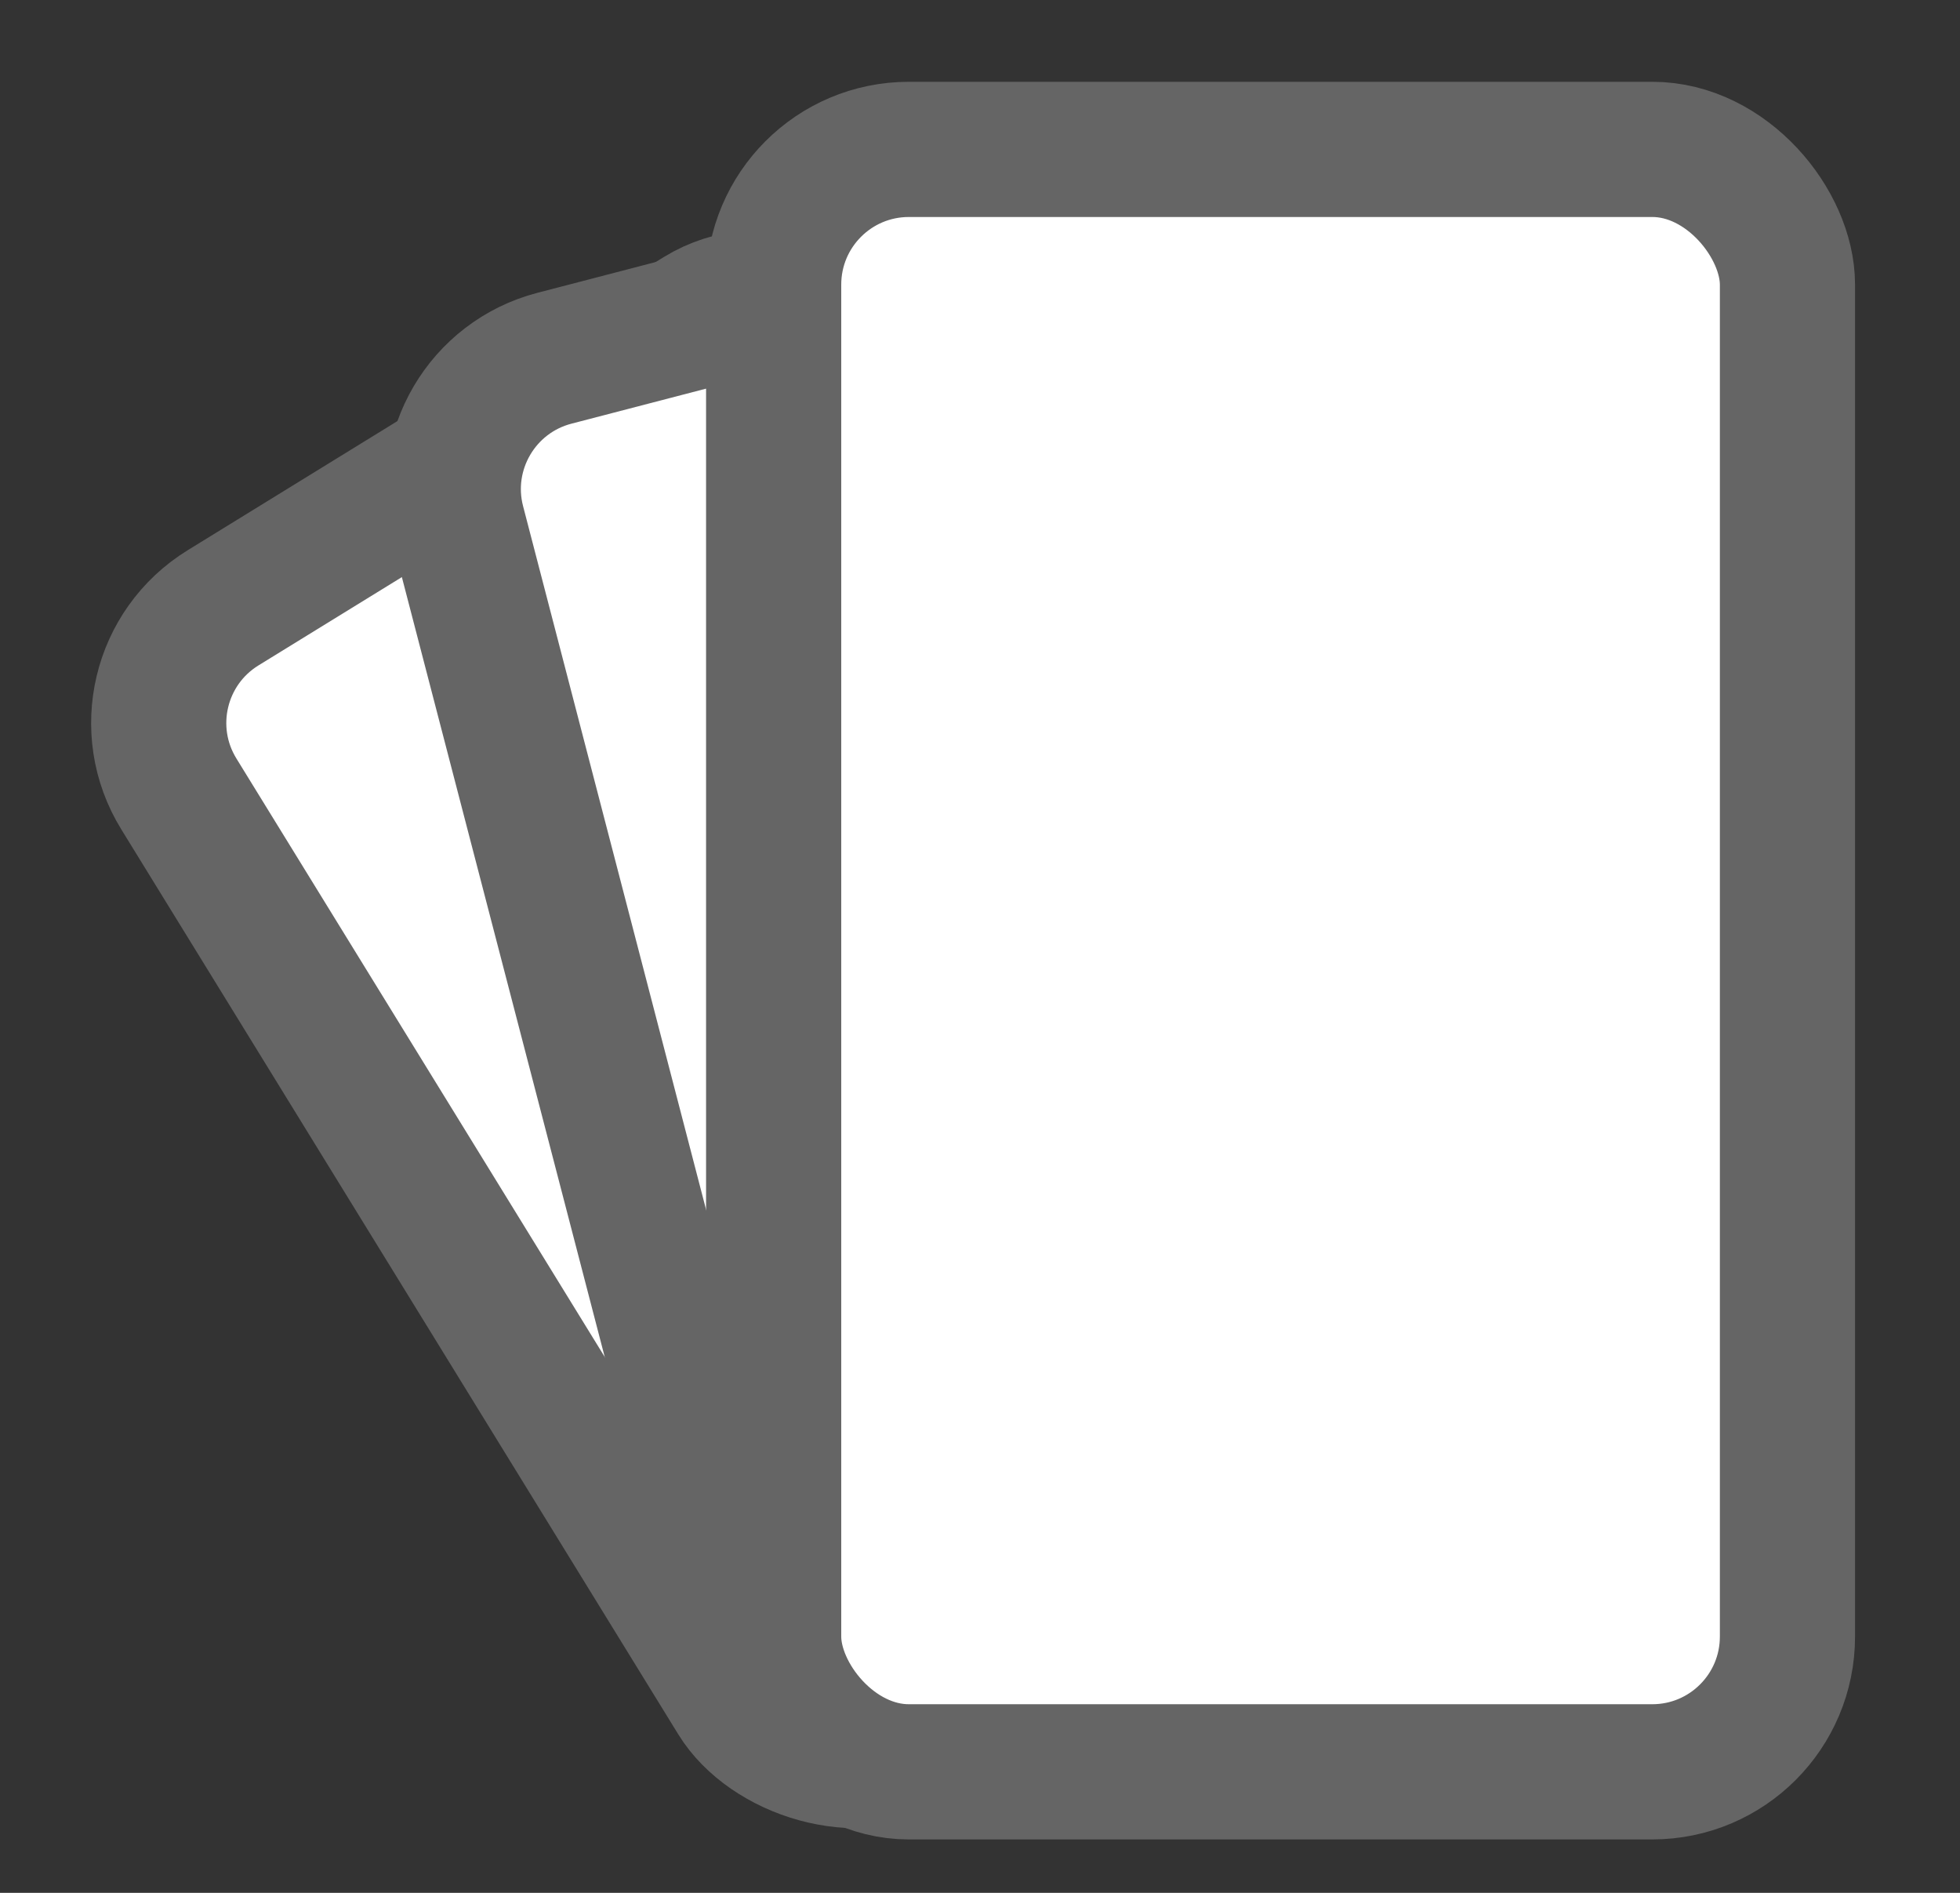 <svg width="29" height="28" viewBox="0 0 29 28" fill="none" xmlns="http://www.w3.org/2000/svg">
<rect x="0" y="0" width="29" height="28" fill="#333333" stroke="none"/>
<rect x="1.597" y="10.04" width="12.274" height="19.722" rx="2" transform="rotate(-31.617 1.597 10.04)" fill="white" stroke="#656565" stroke-width="2"/>
<rect x="6.268" y="5.803" width="13.398" height="21.431" rx="2" transform="rotate(-14.584 6.268 5.803)" fill="white" stroke="#656565" stroke-width="2"/>
<rect x="11.447" y="2.21" width="15" height="24" rx="2" fill="white" stroke="#656565" stroke-width="2"/>
</svg>

